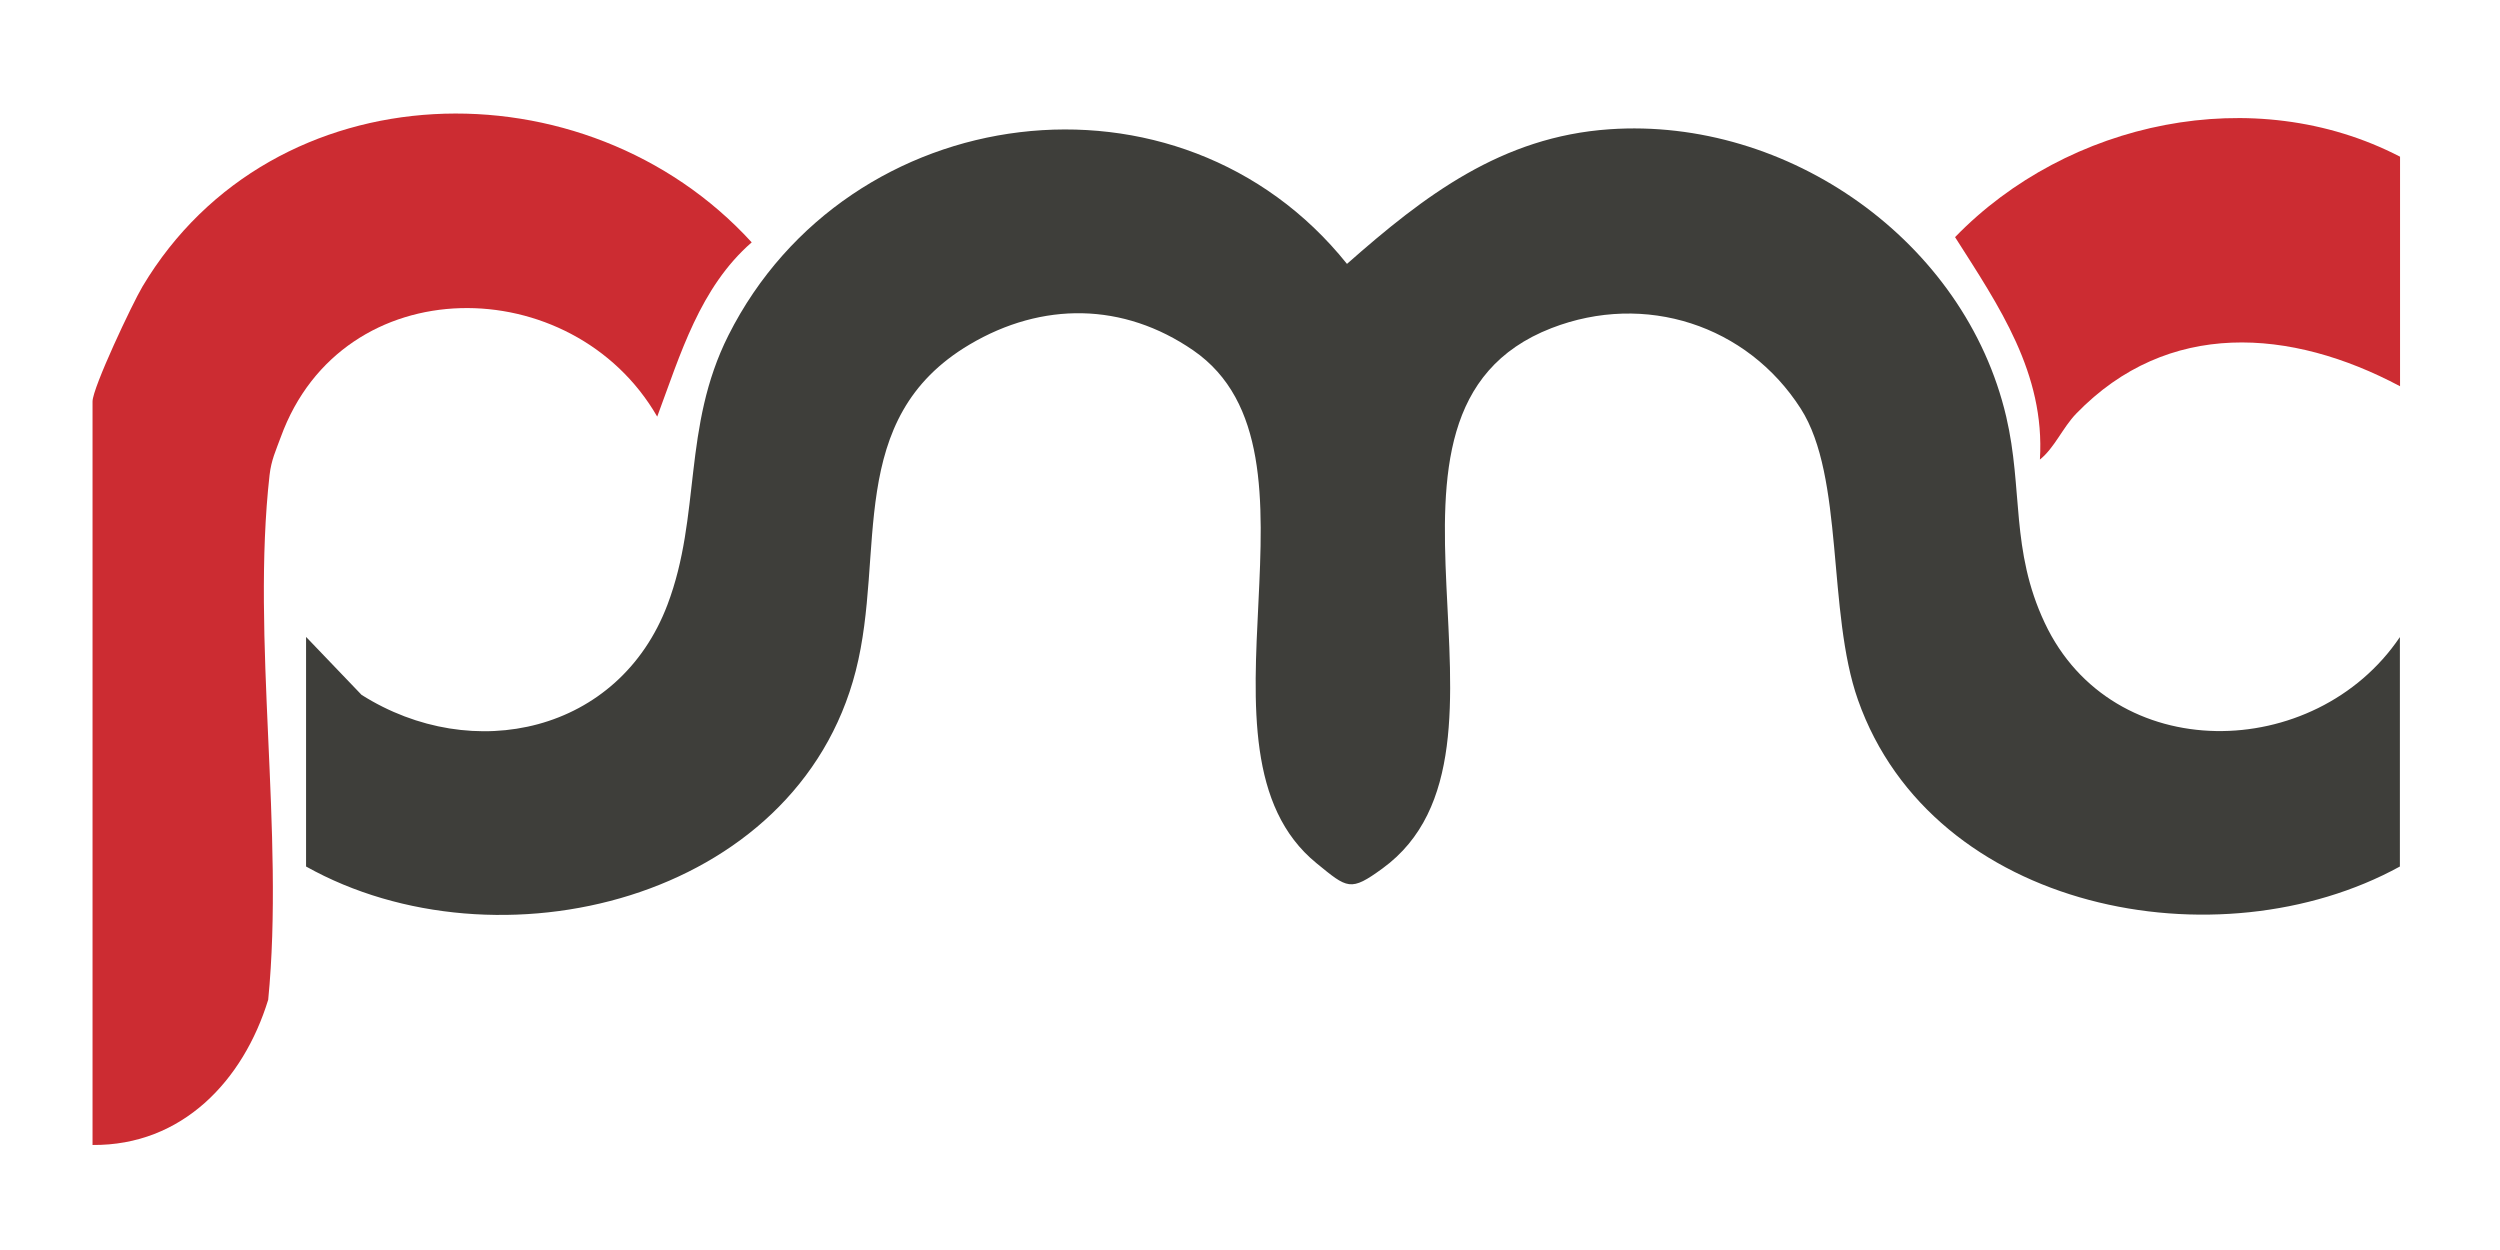 <svg width="1090" height="545" viewBox="0 0 1090 545" fill="none" xmlns="http://www.w3.org/2000/svg">
<path d="M40.347 499.211V175.034C40.347 169.094 57.742 132.276 62.153 124.877C119.07 29.505 255.35 26.375 327.741 105.667C305.152 125.339 296.65 154.509 286.547 181.651C249.622 117.691 149.342 116.517 122.413 190.58C120.279 196.414 118.287 200.54 117.54 207.05C109.5 278.196 124.085 363.216 116.935 435.891C106.085 471.215 79.406 499.531 40.382 499.211H40.347Z" fill="#CC2C32"/>
<path d="M1046.38 168.385C998.824 143.092 945.18 139.073 905.267 180.302C899.362 186.385 895.769 195.278 889.401 200.365C891.714 162.729 871.508 133.416 852.405 103.393C901.532 52.701 982.887 35.377 1046.42 68.318V168.349L1046.38 168.385Z" fill="#CC2C32"/>
<path d="M133.514 277.767L157.632 302.953C206.118 333.617 269.901 319.495 291.031 263.609C305.758 224.728 297.434 186.274 317.604 146.183C369.718 42.701 514.358 23.919 587.283 115.057C621.184 85.14 654.729 59.598 701.721 56.361C779.448 50.99 856.748 104.989 874.713 181.685C882.112 213.309 876.527 239.74 891.503 271.578C920.993 334.328 1009.39 332.514 1046.35 277.767V377.799C967.416 421.162 842.626 397.506 810.076 305.159C796.523 266.704 804.207 207.902 785.104 178.127C761.733 141.665 717.195 127.258 676.464 143.052C581.876 179.764 673.405 327.321 602.757 378.652C588.741 388.862 587.567 387.439 574.014 376.376C513.682 327.249 584.686 197.195 520.263 152.764C489.742 131.74 454.347 131.491 422.758 150.203C368.046 182.61 386.331 240.914 373.098 292.53C347.379 393.024 216.612 424.364 133.443 377.799V277.767H133.514Z" fill="#3E3E3A"/>
</svg>
